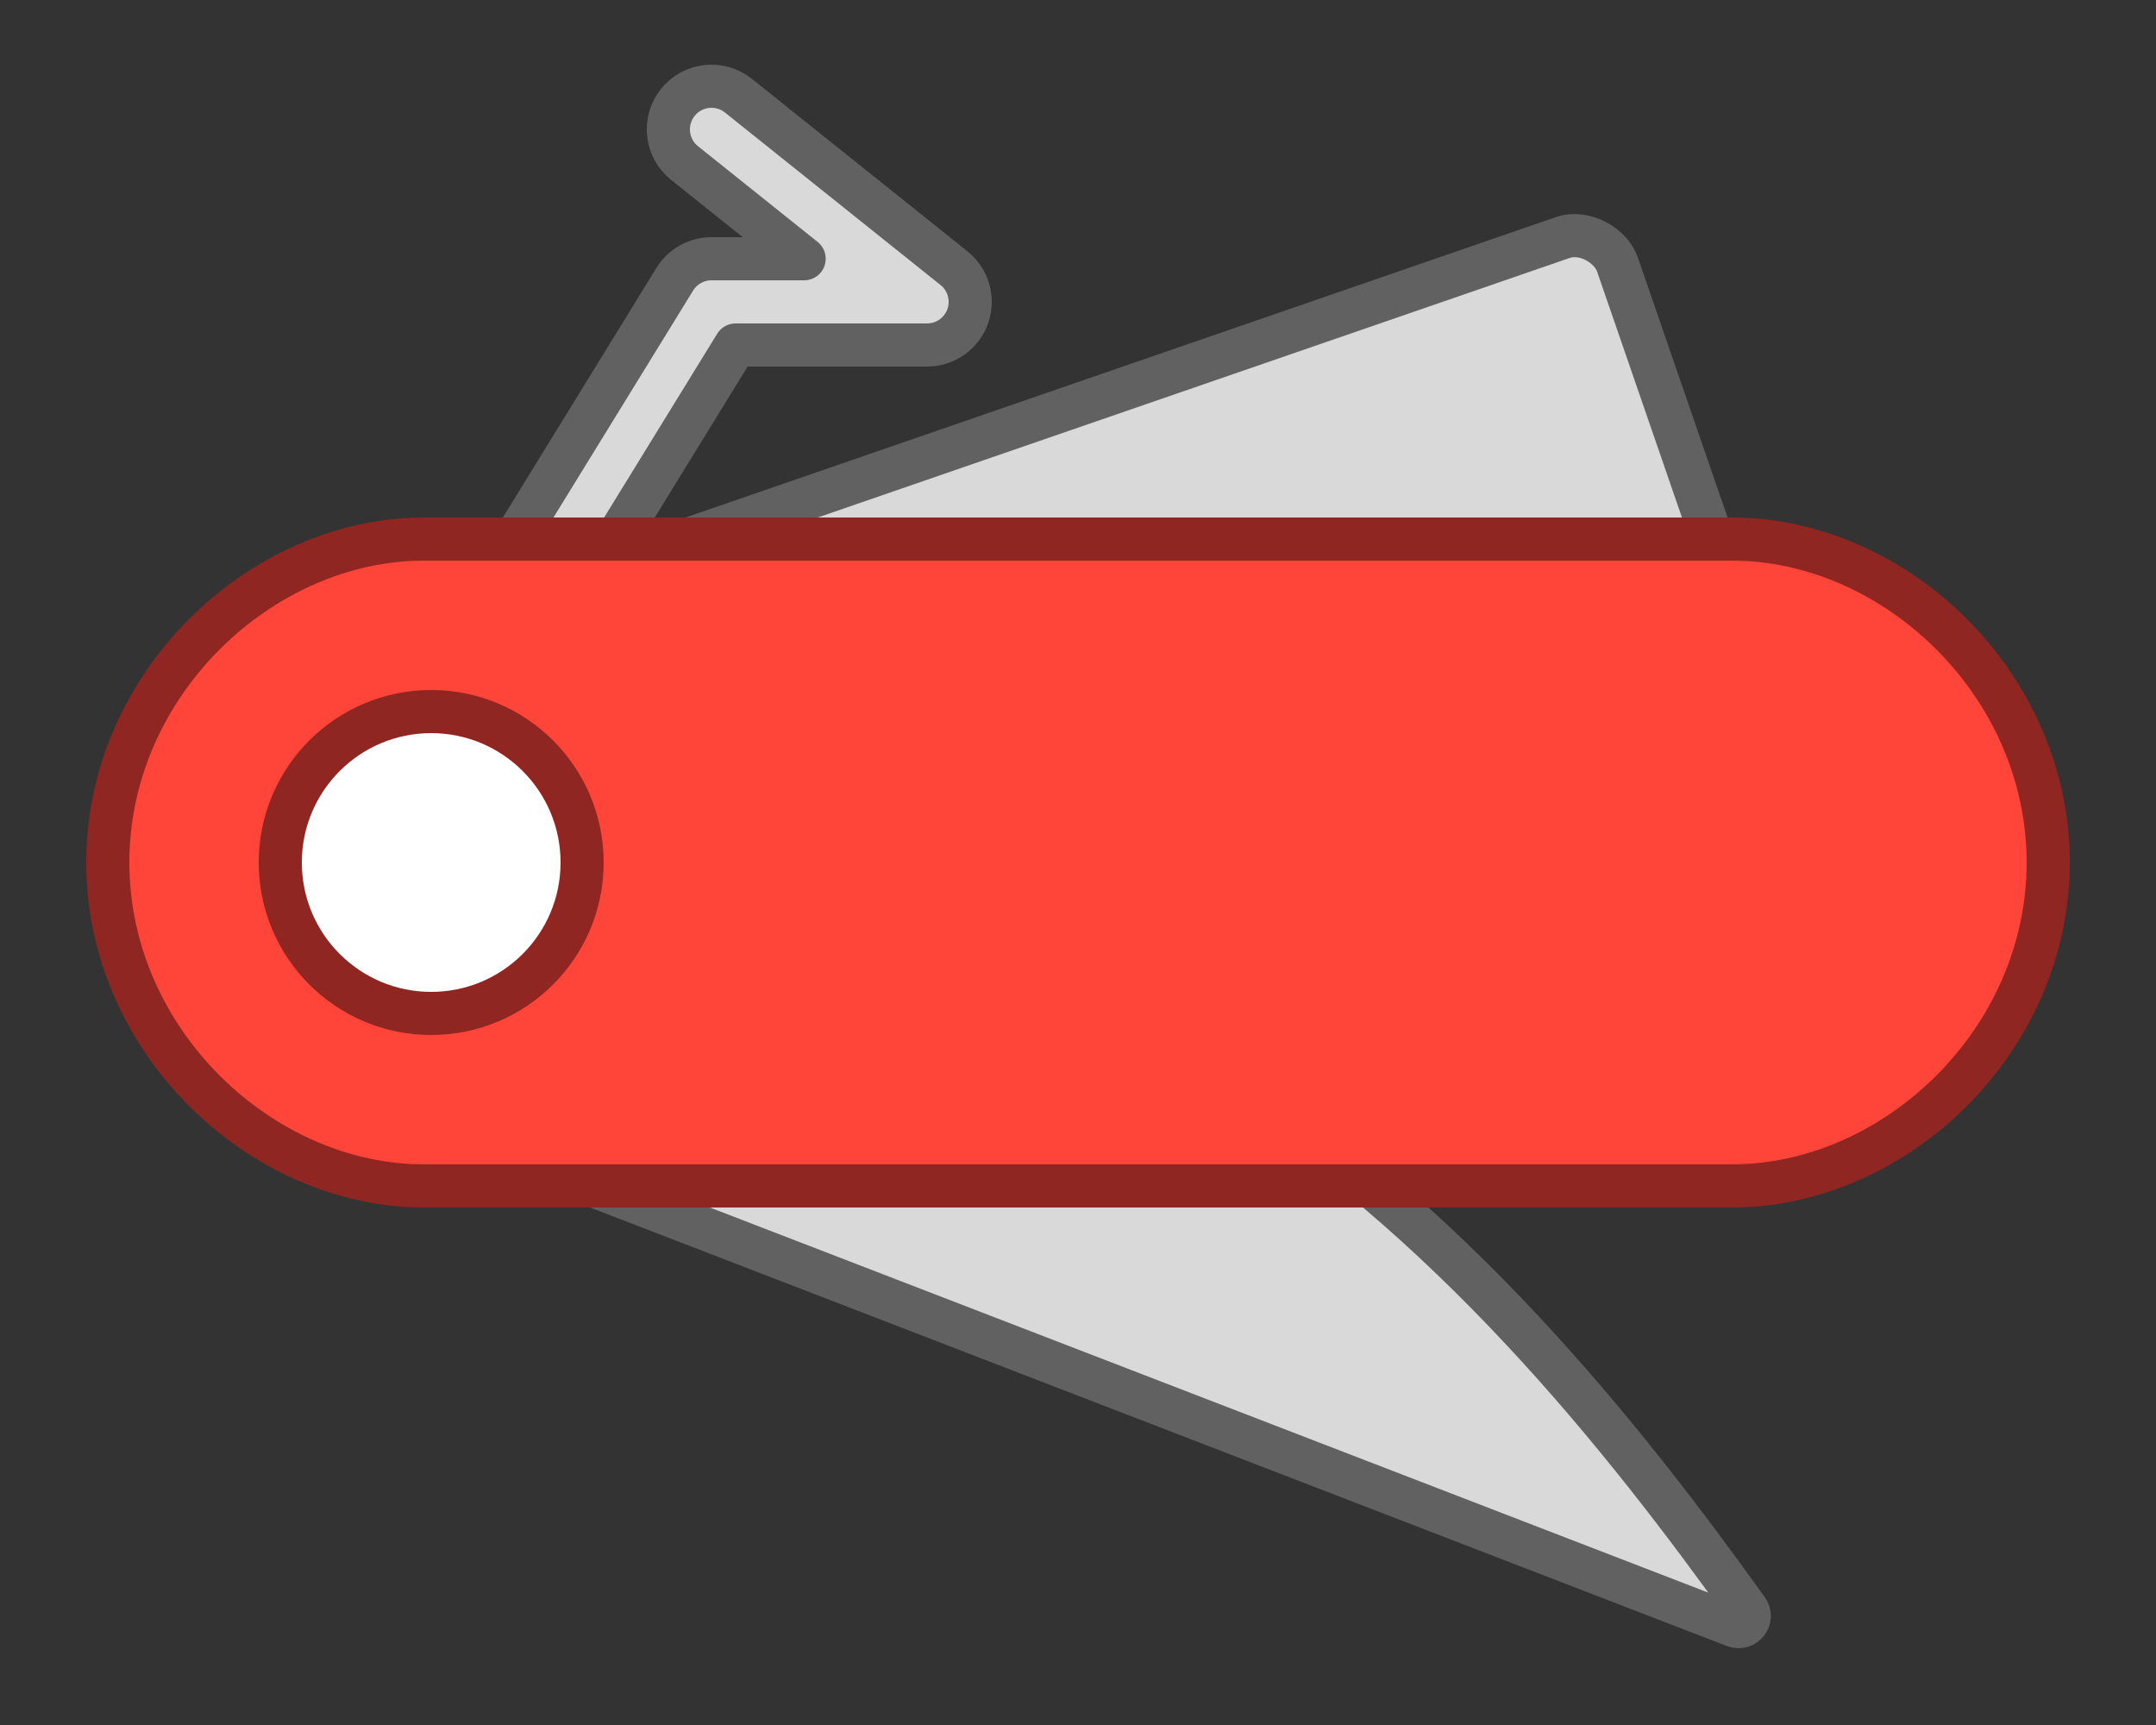 <svg width="50" height="40" viewBox="0 0 50 40" fill="none" xmlns="http://www.w3.org/2000/svg">
<rect x="0" y="0" width="50" height="40" fill="#333333" stroke="none"/>
<path d="M40.228 37.702C40.459 37.791 40.665 37.529 40.521 37.327C34.858 29.428 24.161 16.508 6.5 23C5.584 23.239 5.111 24.176 6 24.5L40.228 37.702Z" fill="#D9D9D9" stroke="#616161"/>
<path fill-rule="evenodd" clip-rule="evenodd" d="M7.976 20.852C7.506 20.562 7.359 19.946 7.648 19.476L15.648 6.476C15.83 6.18 16.153 6 16.5 6H18.649L15.875 3.781C15.444 3.436 15.374 2.807 15.719 2.375C16.064 1.944 16.694 1.874 17.125 2.219L22.125 6.219C22.456 6.484 22.584 6.93 22.444 7.331C22.303 7.732 21.925 8 21.5 8H17.059L9.352 20.524C9.062 20.994 8.446 21.141 7.976 20.852Z" fill="#D9D9D9" stroke="#616161" stroke-linecap="round" stroke-linejoin="round"/>
<rect x="8.776" y="14.987" width="30.051" height="8.408" rx="1" transform="rotate(-19.04 8.776 14.987)" fill="#D9D9D9" stroke="#616161"/>
<path d="M9.837 27.5C6.055 27.5 2.5 24.142 2.5 20C2.5 15.858 6.055 12.5 9.837 12.5L40.163 12.5C43.945 12.5 47.5 15.858 47.5 20C47.5 24.142 43.945 27.5 40.163 27.5L9.837 27.5Z" fill="#FF453A" stroke="#902622"/>
<ellipse cx="10" cy="20" rx="3.5" ry="3.5" transform="rotate(-90 10 20)" fill="#FFFFFF" stroke="#902622"/>
</svg>

